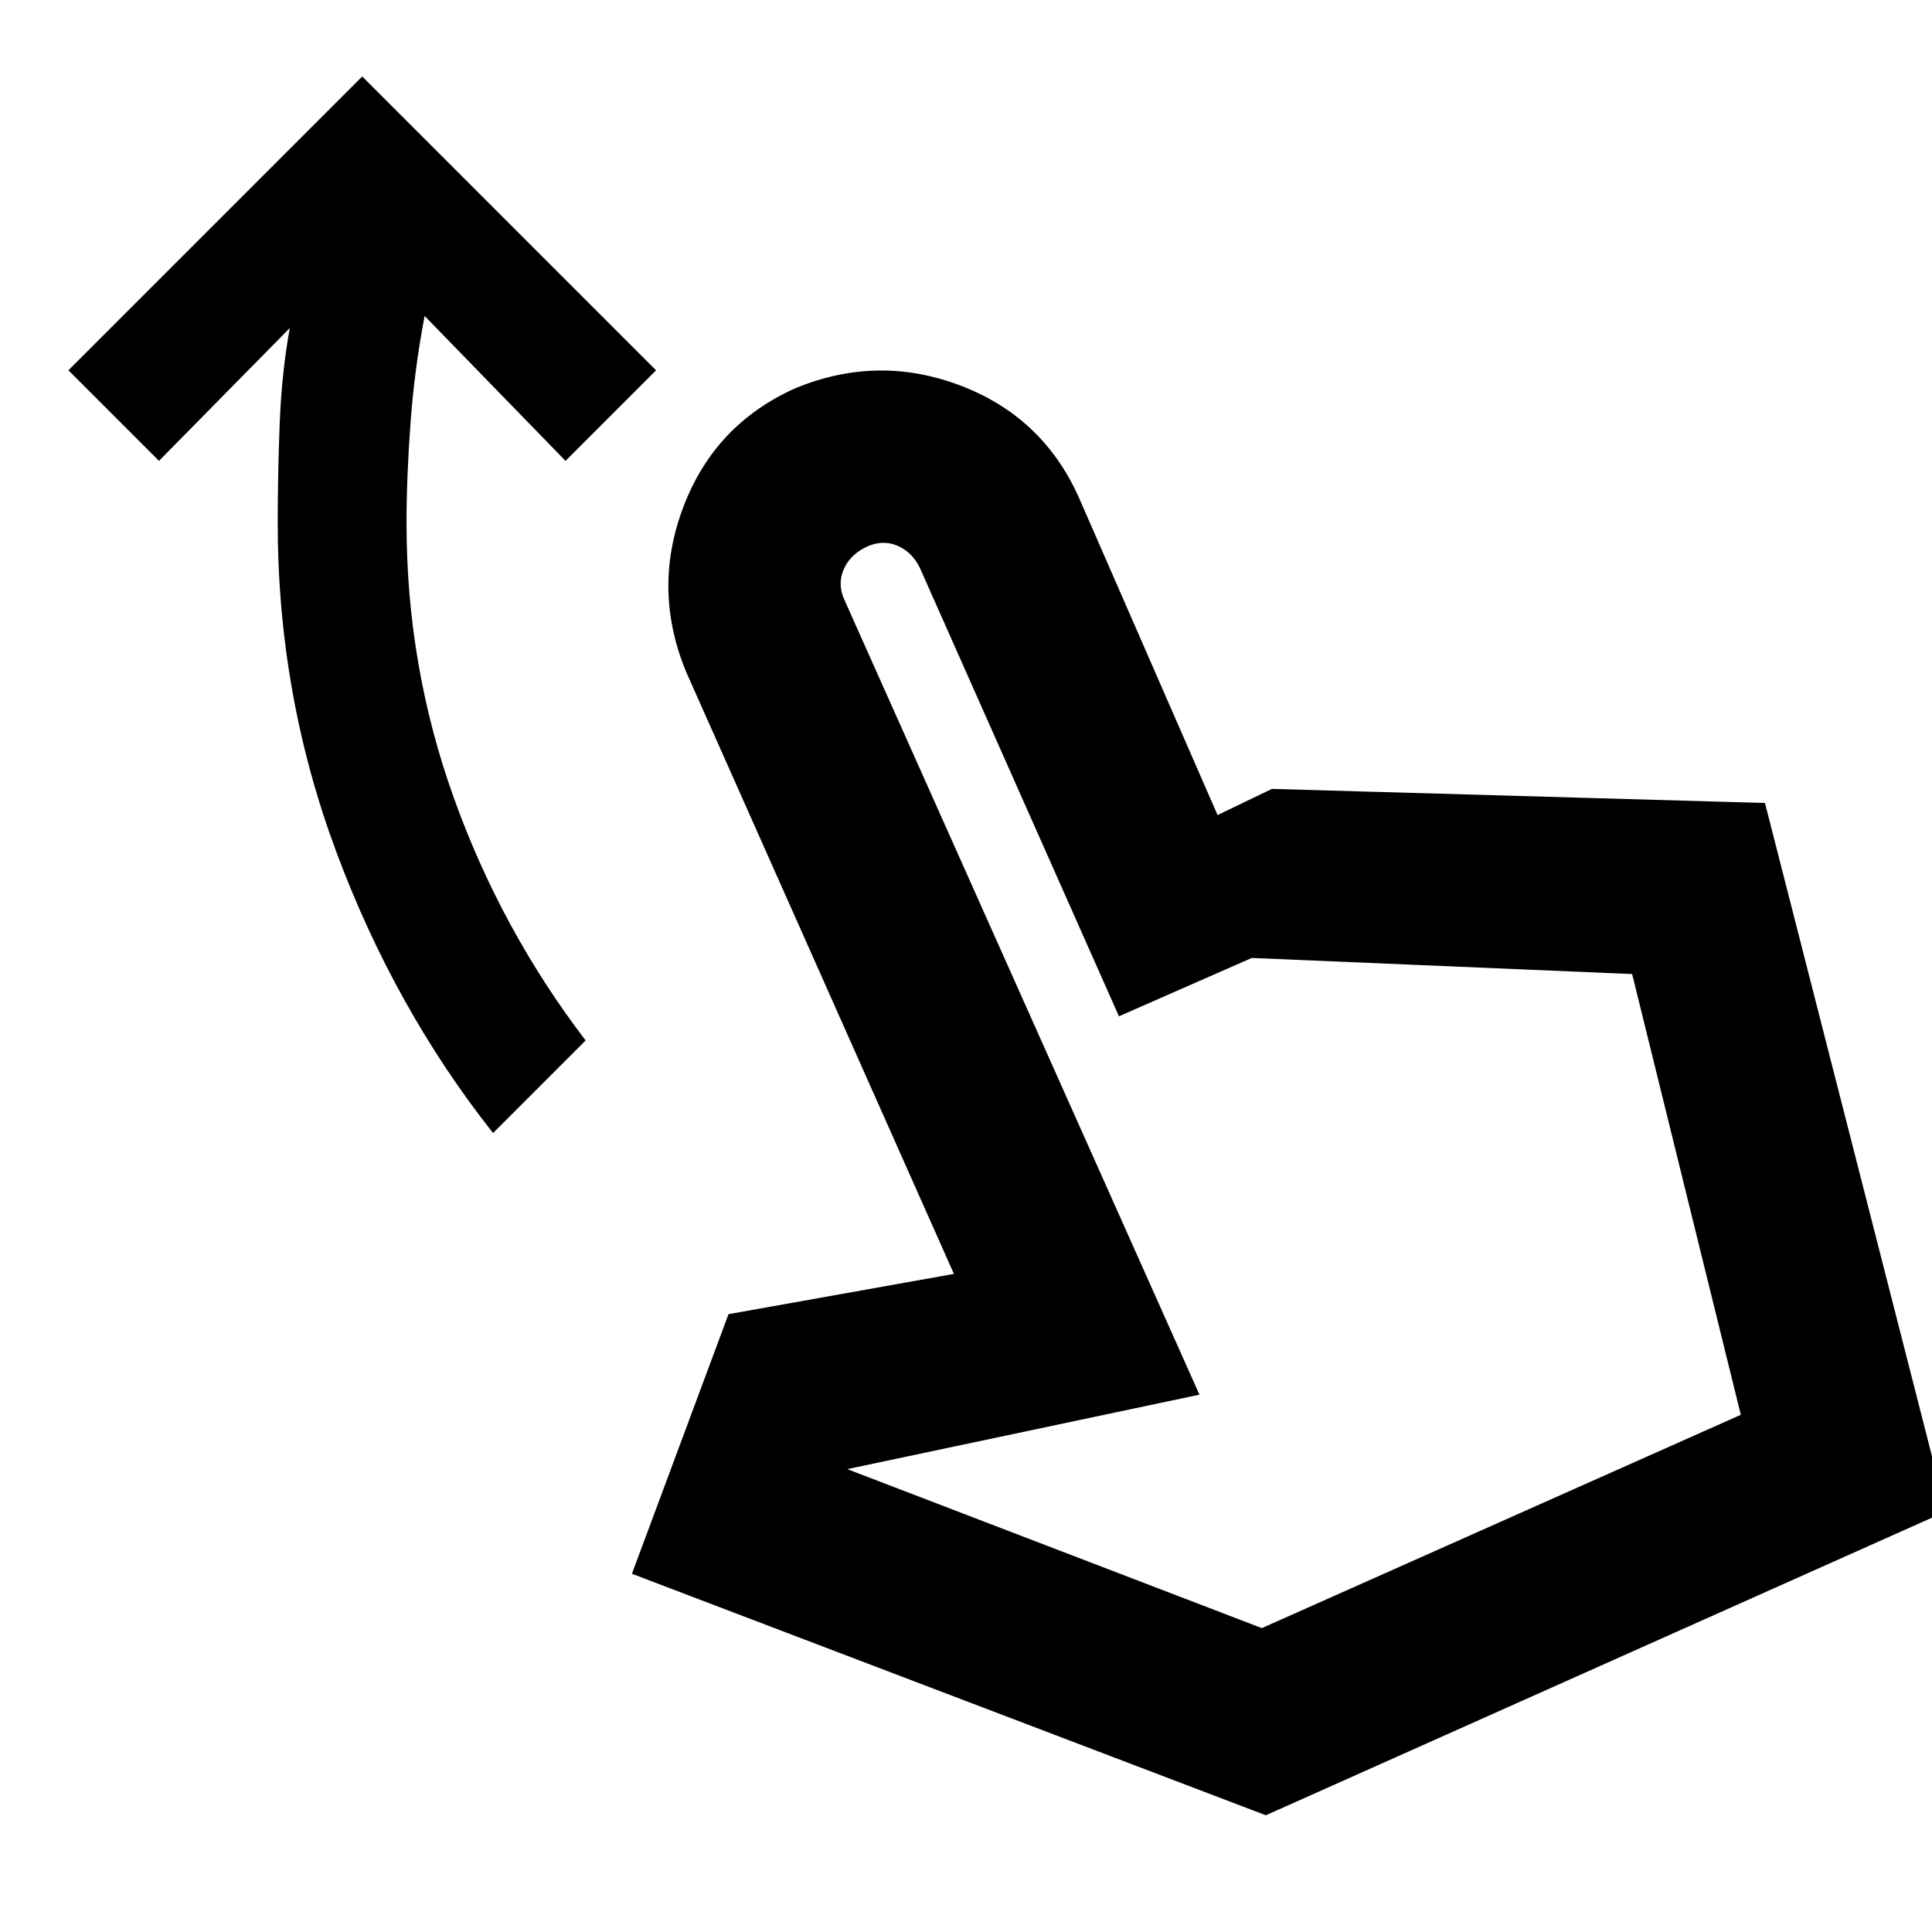 <svg xmlns="http://www.w3.org/2000/svg" height="24" width="24"><path d="M6.125 14.075q-1.225-1.55-1.95-3.5Q3.45 8.625 3.45 6.5q0-.625.025-1.25T3.6 4.075l-1.625 1.65L.85 4.6 4.5.95 8.15 4.6 7.025 5.725l-1.75-1.8q-.125.65-.175 1.325-.05.675-.05 1.25 0 1.775.588 3.412.587 1.638 1.637 3.013Zm9.6 8.475-7.875-3 1.2-3.225 2.8-.5L8.525 8.35Q8.1 7.325 8.488 6.3q.387-1.025 1.387-1.475 1.025-.425 2.05-.038 1.025.388 1.475 1.388l1.725 3.95.675-.325 6.125.175 2.25 8.8Zm-.05-2.325 5.95-2.65-1.35-5.475-4.725-.2-1.65.725-2.475-5.575q-.1-.2-.287-.275-.188-.075-.388.025t-.275.287q-.075.188.025.388l4.4 9.85-4.375.925Zm0 0Z"/></svg>